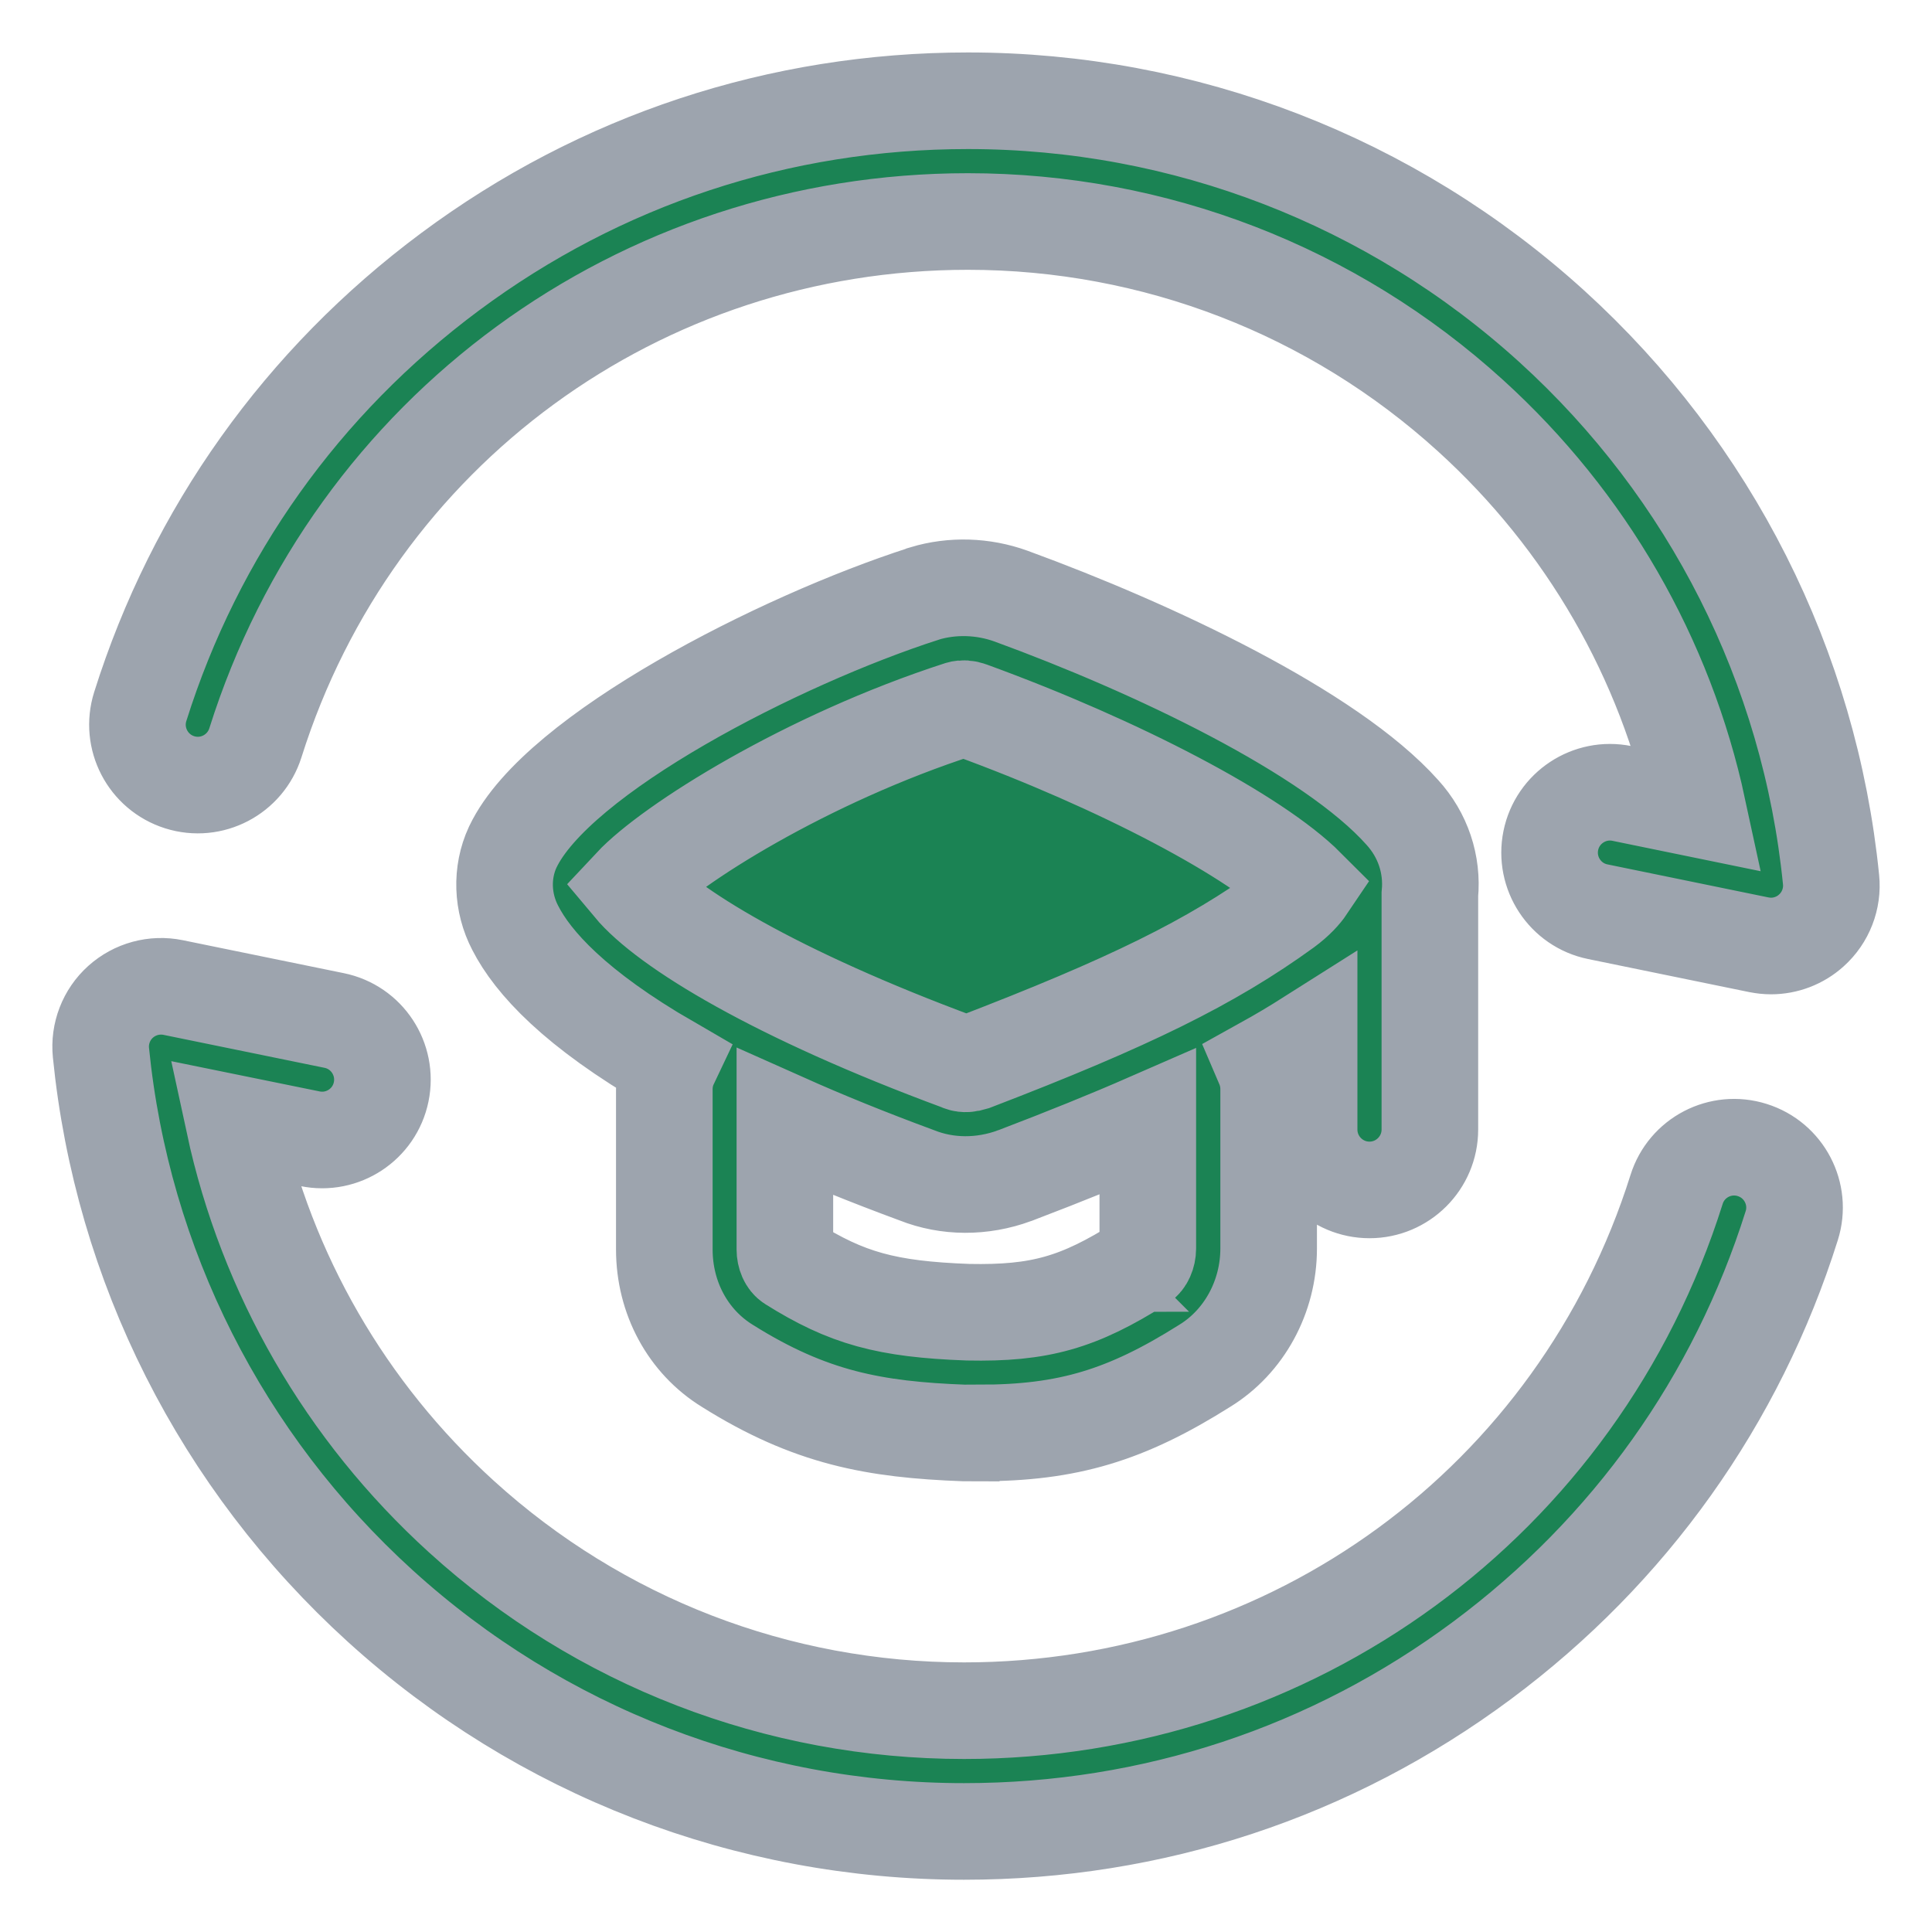 <svg width="20" height="20" viewBox="0 0 20 20" fill="none" xmlns="http://www.w3.org/2000/svg">
<path d="M18.207 9.78C18.249 9.788 18.291 9.793 18.333 9.793C18.485 9.793 18.635 9.737 18.751 9.632C18.899 9.499 18.975 9.303 18.955 9.106C18.735 6.908 17.709 4.873 16.064 3.378C14.407 1.873 12.26 1.043 10.02 1.043C8.07 1.043 6.215 1.656 4.657 2.815C3.129 3.952 2.02 5.508 1.452 7.314C1.348 7.643 1.531 7.994 1.86 8.098C2.19 8.202 2.54 8.018 2.644 7.689C3.66 4.462 6.623 2.293 10.02 2.293C11.95 2.293 13.797 3.007 15.223 4.303C16.423 5.393 17.24 6.816 17.576 8.375L16.791 8.214C16.454 8.145 16.123 8.363 16.054 8.701C15.985 9.038 16.202 9.369 16.54 9.438L18.207 9.78ZM3.936 16.625C5.593 18.13 7.739 18.959 9.98 18.959C11.93 18.959 13.784 18.347 15.343 17.188C16.871 16.051 17.979 14.495 18.548 12.688C18.652 12.359 18.468 12.008 18.139 11.905C17.81 11.801 17.459 11.984 17.356 12.313C16.34 15.541 13.377 17.709 9.98 17.709C8.05 17.709 6.203 16.996 4.777 15.7C3.577 14.61 2.759 13.187 2.423 11.628L3.208 11.788C3.546 11.858 3.877 11.64 3.946 11.302C4.015 10.964 3.798 10.633 3.459 10.564L1.793 10.223C1.598 10.183 1.396 10.238 1.248 10.371C1.101 10.503 1.025 10.699 1.045 10.897C1.264 13.095 2.291 15.13 3.936 16.625ZM9.992 14.834C10.041 14.835 10.09 14.835 10.138 14.835L10.139 14.834C11.054 14.834 11.659 14.651 12.471 14.139C12.879 13.889 13.133 13.424 13.133 12.925V11.275C13.133 11.187 13.115 11.103 13.082 11.026C13.246 10.935 13.402 10.842 13.552 10.747V11.693C13.552 12.038 13.832 12.318 14.177 12.318C14.521 12.318 14.802 12.038 14.802 11.693V9.259C14.832 8.948 14.73 8.644 14.517 8.41C13.775 7.578 11.939 6.709 10.466 6.171C10.176 6.066 9.857 6.057 9.569 6.144L9.567 6.145L9.564 6.146L9.564 6.146C9.562 6.147 9.561 6.147 9.559 6.148C8.072 6.627 5.768 7.804 5.31 8.765L5.307 8.771C5.186 9.033 5.197 9.344 5.334 9.606C5.516 9.962 5.951 10.444 6.935 11.013C6.897 11.093 6.877 11.182 6.877 11.276V12.934C6.877 13.436 7.122 13.888 7.529 14.139C8.389 14.679 9.054 14.799 9.981 14.834H9.992ZM11.806 13.08C11.166 13.484 10.765 13.599 10.021 13.584L10.021 13.584C9.176 13.553 8.765 13.439 8.188 13.077C8.15 13.053 8.125 12.997 8.125 12.934V11.614C8.524 11.792 8.977 11.977 9.492 12.167C9.807 12.292 10.166 12.294 10.502 12.171C10.504 12.17 10.506 12.17 10.508 12.169L10.508 12.169L10.51 12.168L10.513 12.167C11.037 11.967 11.486 11.785 11.882 11.612V12.925C11.882 12.988 11.854 13.051 11.815 13.074L11.811 13.077C11.81 13.078 11.809 13.078 11.809 13.079C11.808 13.079 11.807 13.08 11.806 13.08ZM6.538 9.172C6.898 9.603 8.027 10.293 9.934 10.998L9.943 11.002L9.952 11.005C9.982 11.018 10.027 11.014 10.074 10.999C11.692 10.378 12.539 9.96 13.306 9.404C13.419 9.321 13.491 9.239 13.528 9.184C13.002 8.657 11.595 7.914 10.041 7.348C10.006 7.335 9.967 7.332 9.937 7.341C8.352 7.853 6.941 8.741 6.538 9.172Z" fill="#1B8354"/>
<path d="M18.207 9.78C18.249 9.788 18.291 9.793 18.333 9.793C18.485 9.793 18.635 9.737 18.751 9.632C18.899 9.499 18.975 9.303 18.955 9.106C18.735 6.908 17.709 4.873 16.064 3.378C14.407 1.873 12.26 1.043 10.02 1.043C8.07 1.043 6.215 1.656 4.657 2.815C3.129 3.952 2.02 5.508 1.452 7.314C1.348 7.643 1.531 7.994 1.86 8.098C2.19 8.202 2.54 8.018 2.644 7.689C3.66 4.462 6.623 2.293 10.02 2.293C11.95 2.293 13.797 3.007 15.223 4.303C16.423 5.393 17.24 6.816 17.576 8.375L16.791 8.214C16.454 8.145 16.123 8.363 16.054 8.701C15.985 9.038 16.202 9.369 16.54 9.438L18.207 9.78ZM3.936 16.625C5.593 18.13 7.739 18.959 9.98 18.959C11.93 18.959 13.784 18.347 15.343 17.188C16.871 16.051 17.979 14.495 18.548 12.688C18.652 12.359 18.468 12.008 18.139 11.905C17.81 11.801 17.459 11.984 17.356 12.313C16.34 15.541 13.377 17.709 9.98 17.709C8.05 17.709 6.203 16.996 4.777 15.7C3.577 14.61 2.759 13.187 2.423 11.628L3.208 11.788C3.546 11.858 3.877 11.64 3.946 11.302C4.015 10.964 3.798 10.633 3.459 10.564L1.793 10.223C1.598 10.183 1.396 10.238 1.248 10.371C1.101 10.503 1.025 10.699 1.045 10.897C1.264 13.095 2.291 15.13 3.936 16.625ZM9.992 14.834C10.041 14.835 10.09 14.835 10.138 14.835L10.139 14.834C11.054 14.834 11.659 14.651 12.471 14.139C12.879 13.889 13.133 13.424 13.133 12.925V11.275C13.133 11.187 13.115 11.103 13.082 11.026C13.246 10.935 13.402 10.842 13.552 10.747V11.693C13.552 12.038 13.832 12.318 14.177 12.318C14.521 12.318 14.802 12.038 14.802 11.693V9.259C14.832 8.948 14.73 8.644 14.517 8.41C13.775 7.578 11.939 6.709 10.466 6.171C10.176 6.066 9.857 6.057 9.569 6.144L9.567 6.145L9.564 6.146L9.564 6.146C9.562 6.147 9.561 6.147 9.559 6.148C8.072 6.627 5.768 7.804 5.31 8.765L5.307 8.771C5.186 9.033 5.197 9.344 5.334 9.606C5.516 9.962 5.951 10.444 6.935 11.013C6.897 11.093 6.877 11.182 6.877 11.276V12.934C6.877 13.436 7.122 13.888 7.529 14.139C8.389 14.679 9.054 14.799 9.981 14.834H9.992ZM11.806 13.08C11.166 13.484 10.765 13.599 10.021 13.584L10.021 13.584C9.176 13.553 8.765 13.439 8.188 13.077C8.15 13.053 8.125 12.997 8.125 12.934V11.614C8.524 11.792 8.977 11.977 9.492 12.167C9.807 12.292 10.166 12.294 10.502 12.171C10.504 12.17 10.506 12.17 10.508 12.169L10.508 12.169L10.51 12.168L10.513 12.167C11.037 11.967 11.486 11.785 11.882 11.612V12.925C11.882 12.988 11.854 13.051 11.815 13.074L11.811 13.077C11.81 13.078 11.809 13.078 11.809 13.079C11.808 13.079 11.807 13.08 11.806 13.08ZM6.538 9.172C6.898 9.603 8.027 10.293 9.934 10.998L9.943 11.002L9.952 11.005C9.982 11.018 10.027 11.014 10.074 10.999C11.692 10.378 12.539 9.96 13.306 9.404C13.419 9.321 13.491 9.239 13.528 9.184C13.002 8.657 11.595 7.914 10.041 7.348C10.006 7.335 9.967 7.332 9.937 7.341C8.352 7.853 6.941 8.741 6.538 9.172Z" stroke="#9DA4AE"/>
</svg>
